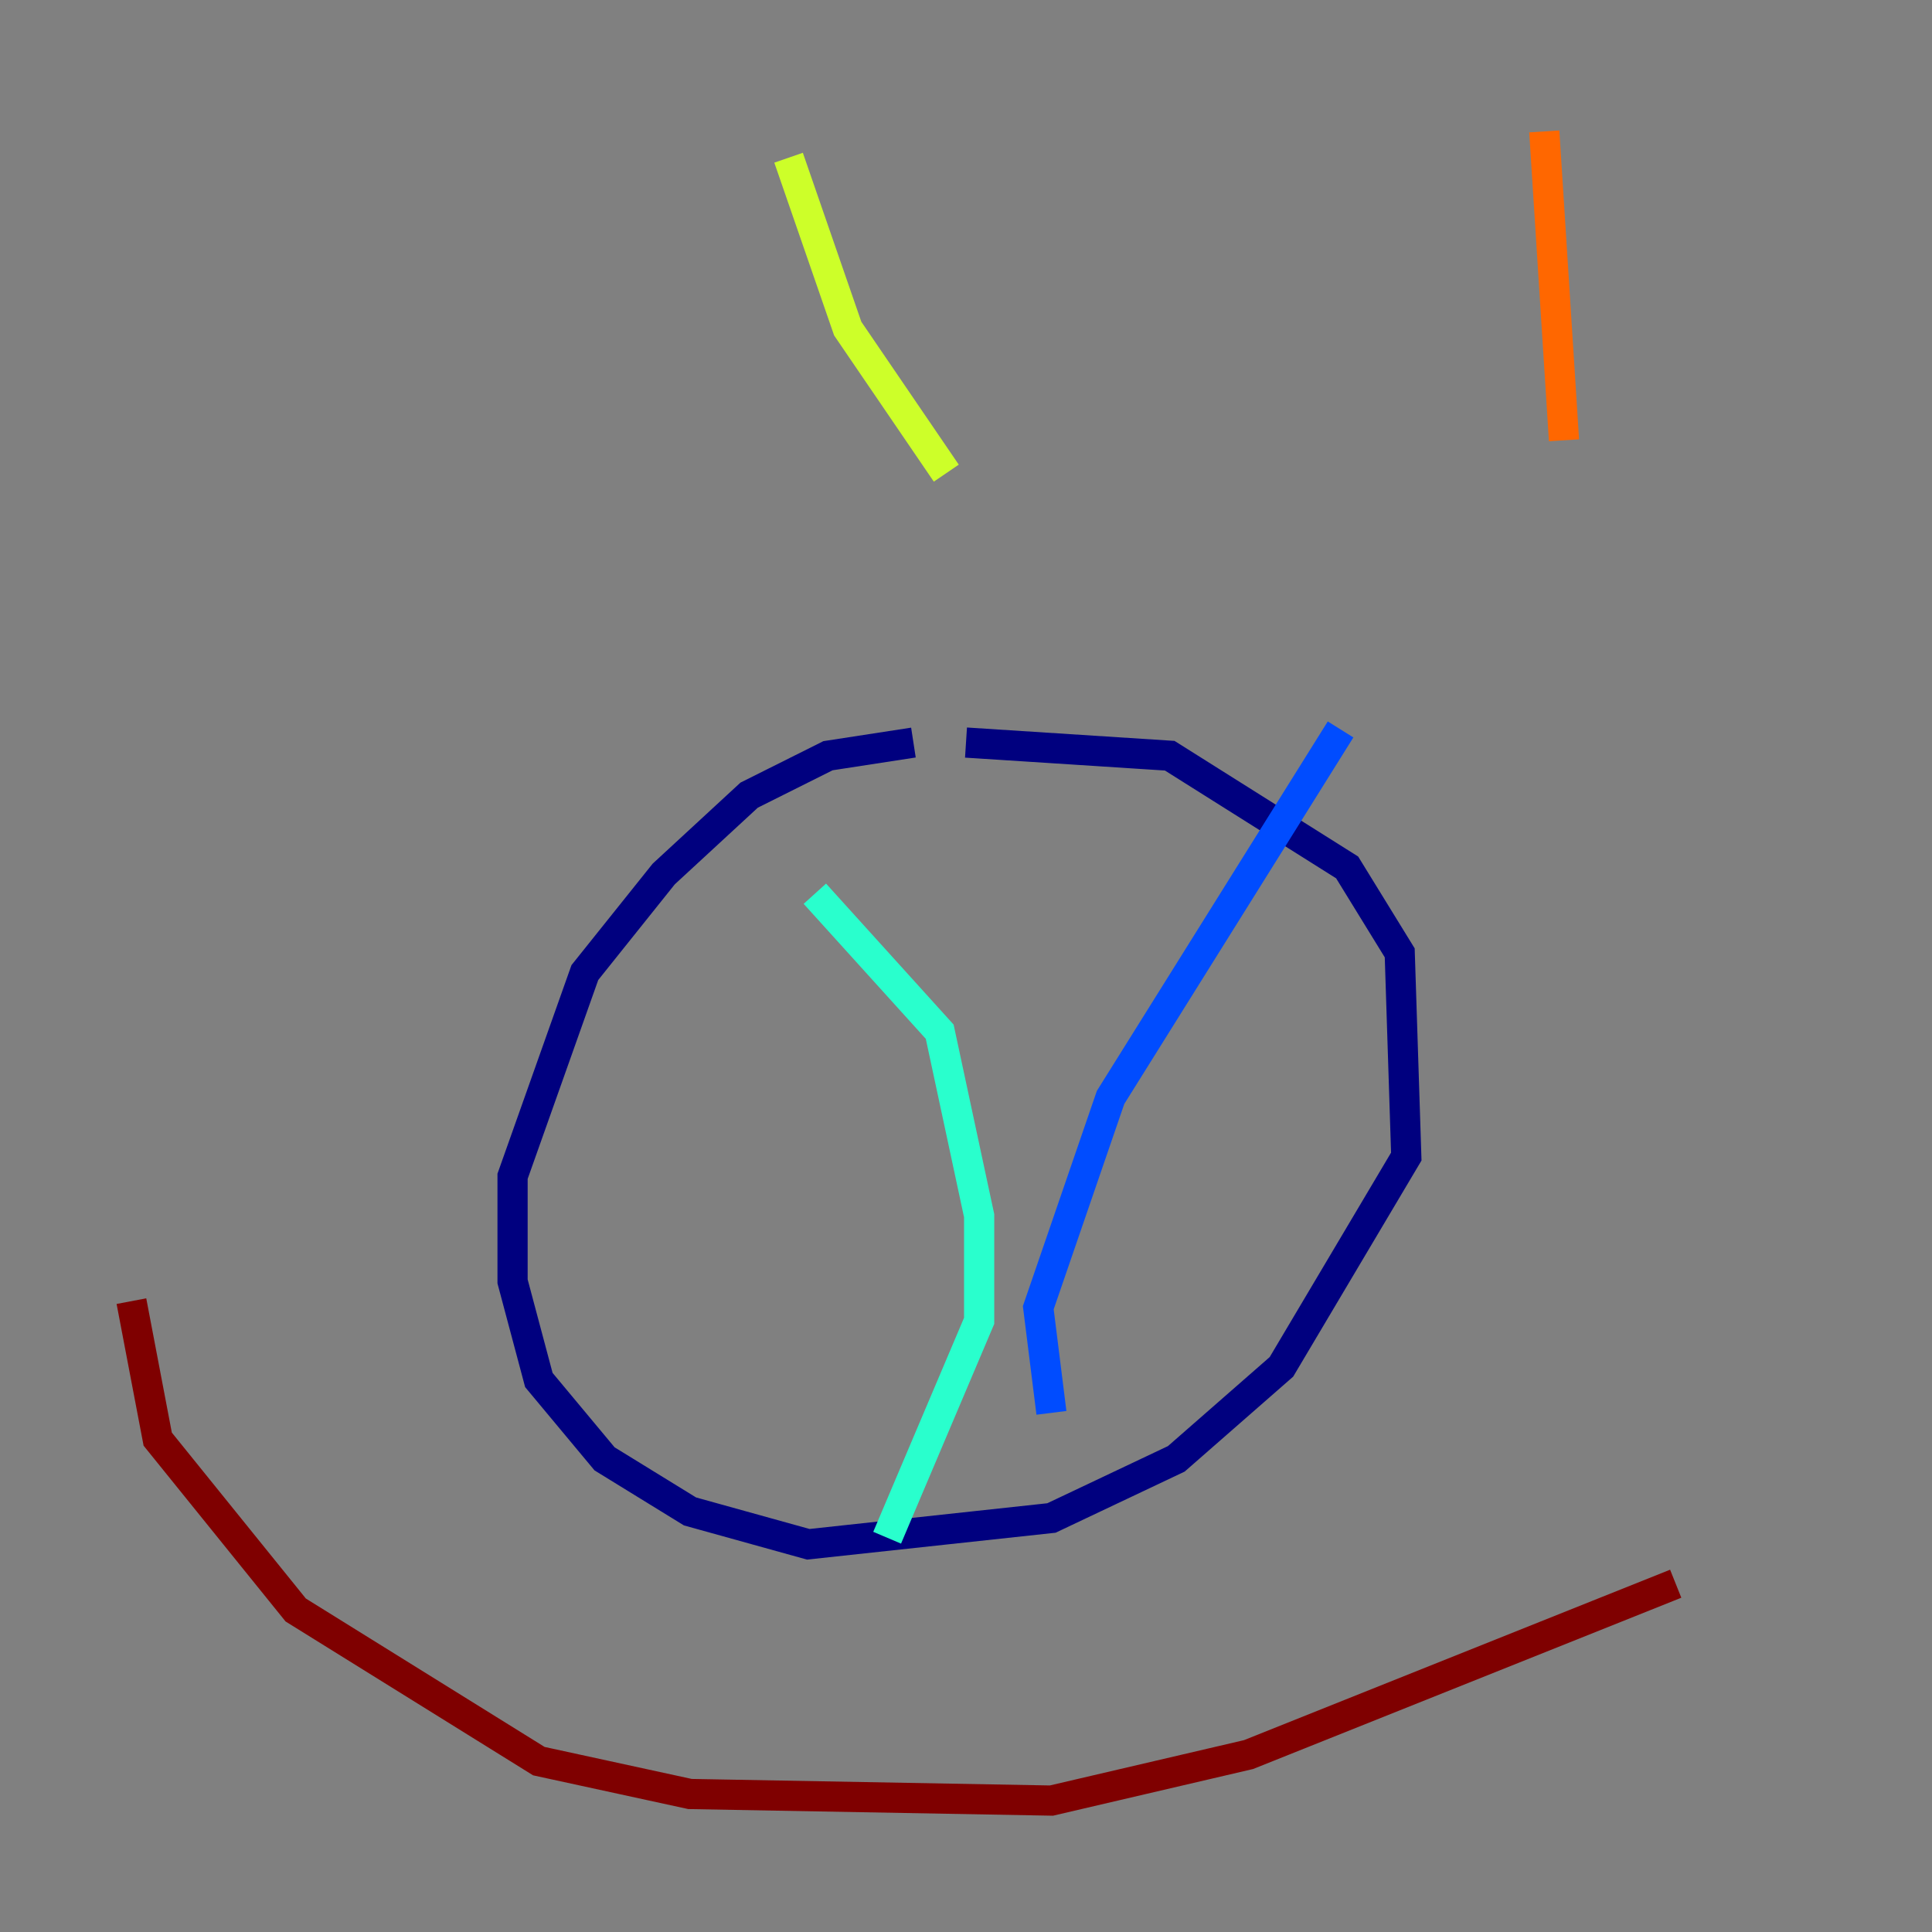 <?xml version="1.0" encoding="utf-8" ?>
<svg baseProfile="tiny" height="128" version="1.2" viewBox="0,0,128,128" width="128" xmlns="http://www.w3.org/2000/svg" xmlns:ev="http://www.w3.org/2001/xml-events" xmlns:xlink="http://www.w3.org/1999/xlink"><rect x="0" y="0" width="128" height="128" fill="#808080" stroke="none"/><defs /><polyline fill="none" points="60.517,49.197 54.857,50.068 49.633,52.68 43.973,57.905 38.748,64.435 33.959,77.932 33.959,84.898 35.701,91.429 40.054,96.653 45.714,100.136 53.551,102.313 69.66,100.571 77.932,96.653 84.898,90.558 93.17,76.626 92.735,63.129 89.252,57.469 77.497,50.068 64.0,49.197" stroke="#00007f" stroke-width="2" /><polyline fill="none" points="88.816,48.327 73.578,72.707 68.789,86.639 69.66,93.605" stroke="#004cff" stroke-width="2" /><polyline fill="none" points="53.986,59.211 62.258,68.354 64.871,80.544 64.871,87.51 58.776,101.878" stroke="#29ffcd" stroke-width="2" /><polyline fill="none" points="52.245,10.449 56.163,21.769 62.694,31.347" stroke="#cdff29" stroke-width="2" /><polyline fill="none" points="102.313,8.707 103.619,29.17" stroke="#ff6700" stroke-width="2" /><polyline fill="none" points="8.707,86.204 10.449,95.347 19.592,106.667 35.701,116.68 45.714,118.857 69.66,119.293 82.721,116.245 111.02,104.925" stroke="#7f0000" stroke-width="2" /></svg>